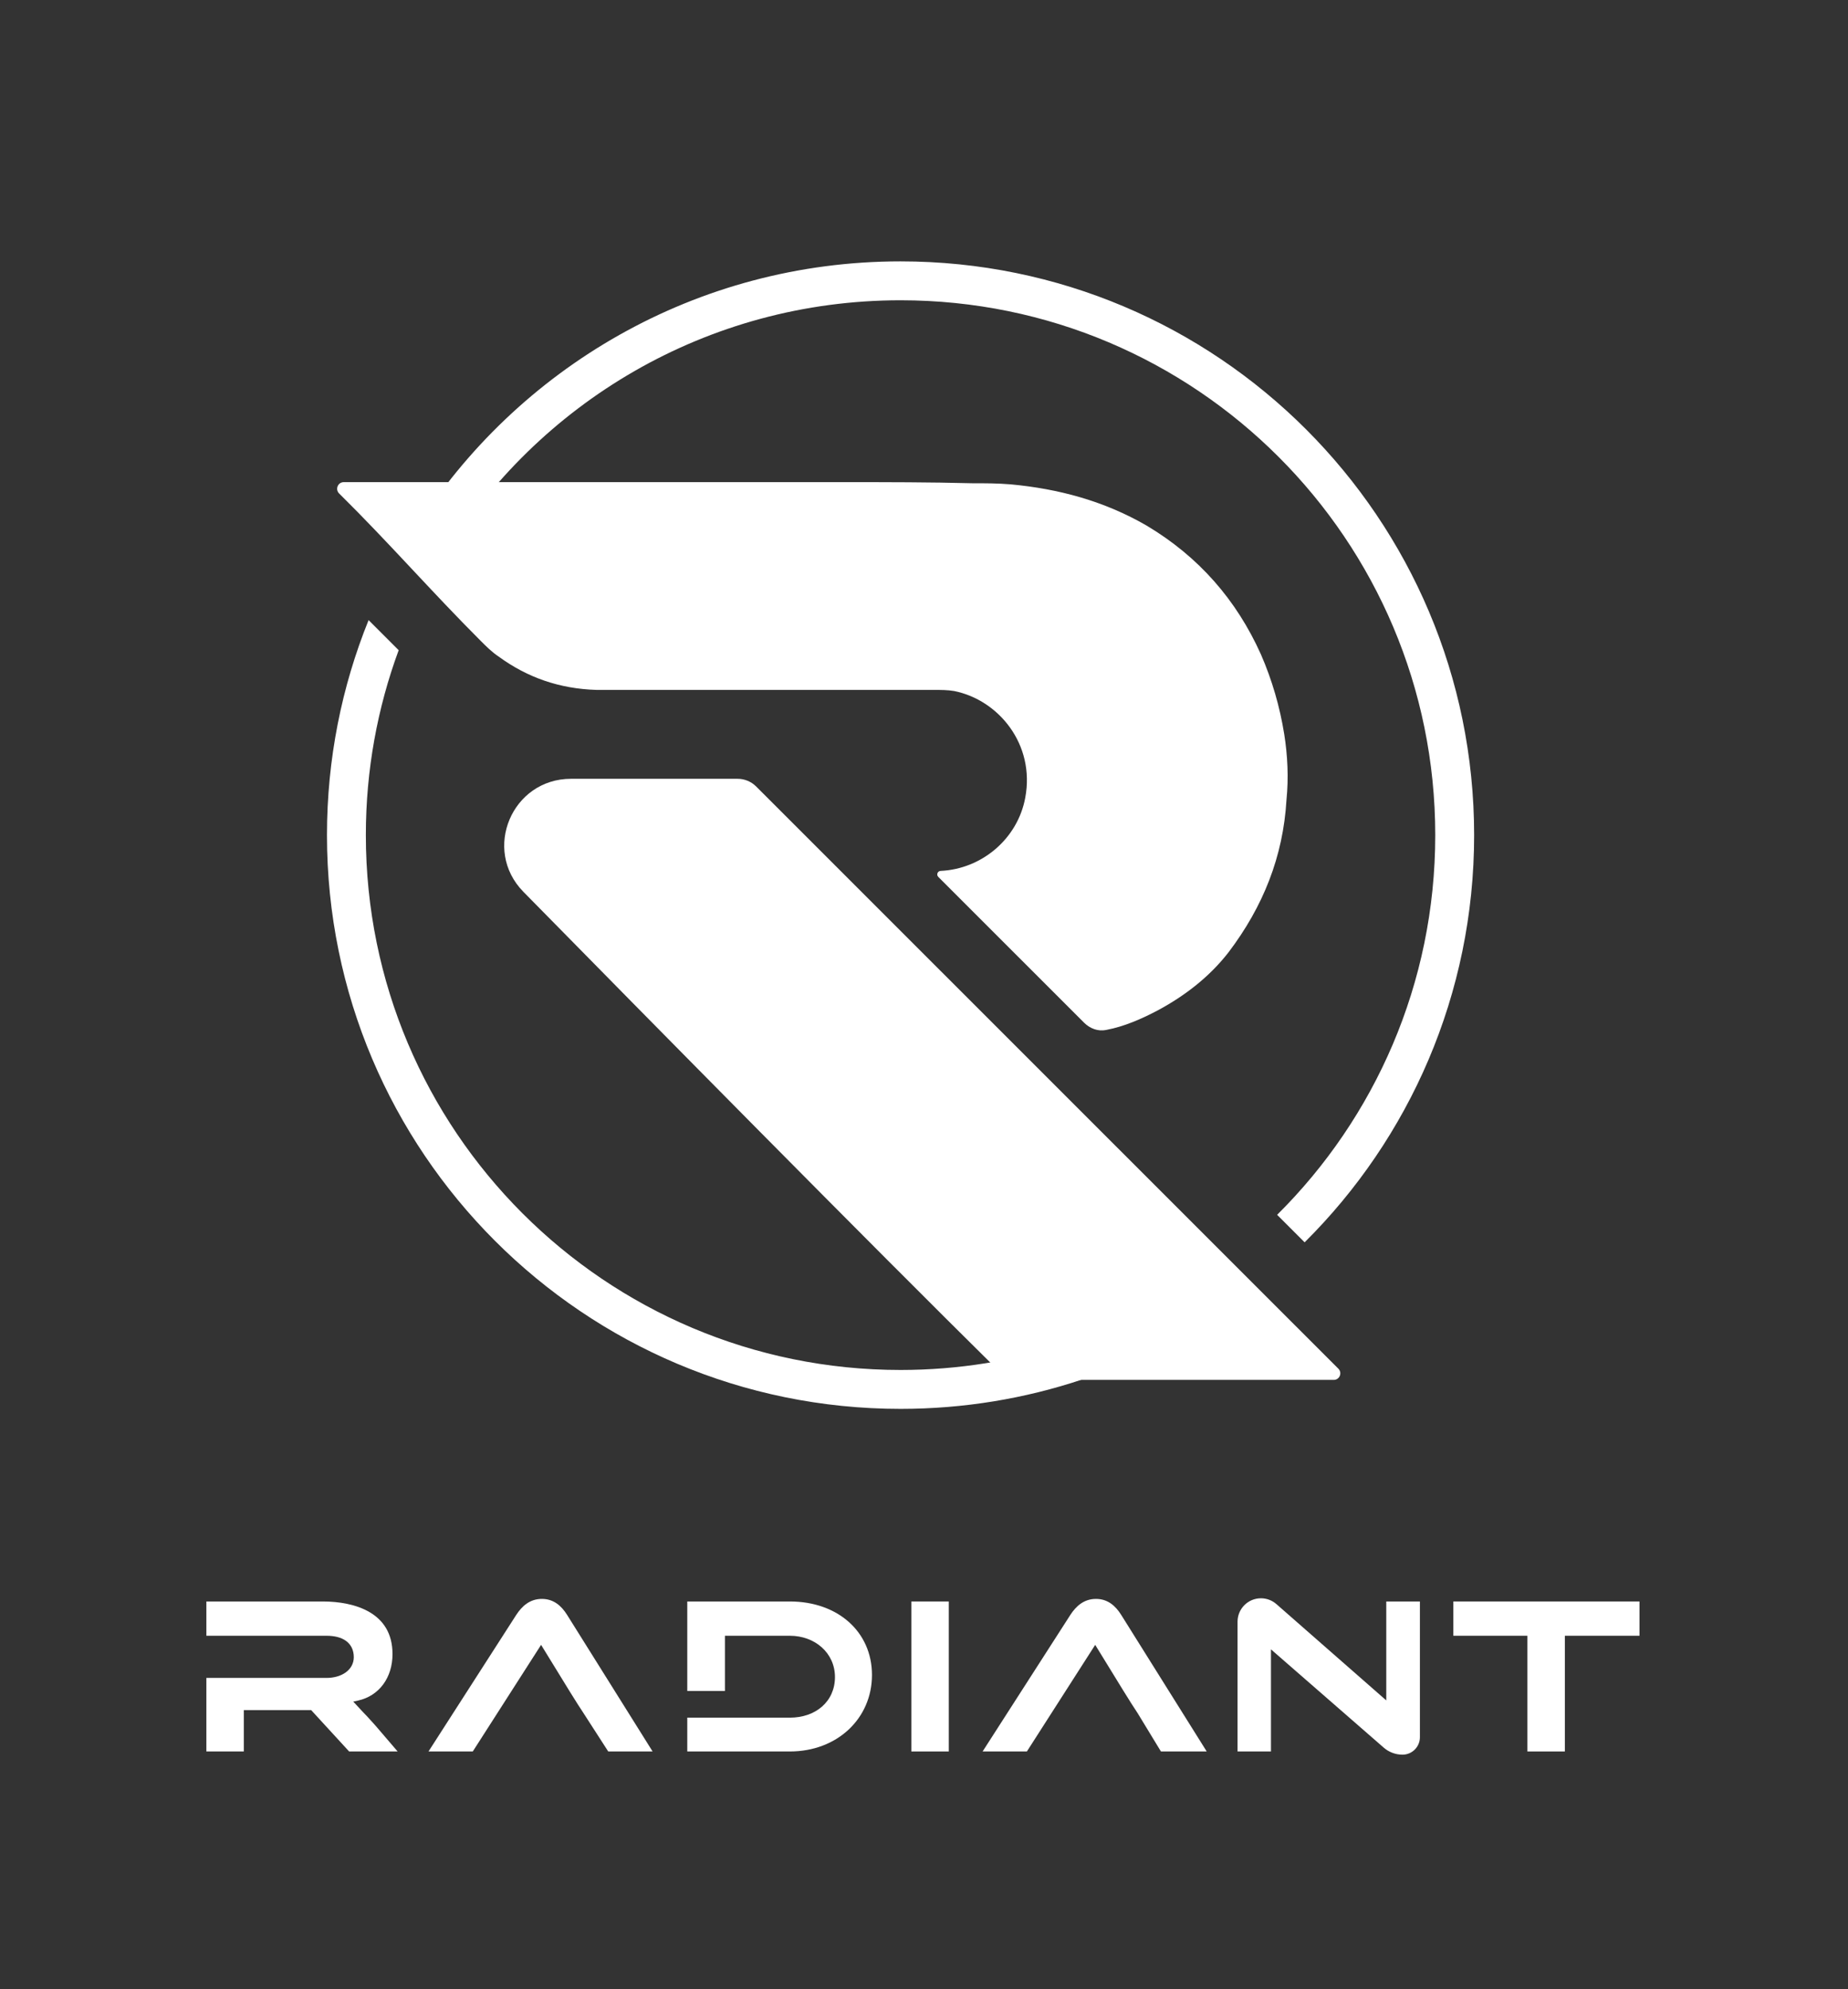 <svg width="197" height="212" viewBox="0 0 197 212" fill="none" xmlns="http://www.w3.org/2000/svg">
<rect x="0" y="0" width="197" height="212" fill="#333333" stroke="none"/>
<path d="M132.15 138.32C122.024 145.755 109.525 150.146 96 150.146C62.23 150.146 34.855 122.771 34.855 89.001C34.855 80.898 36.431 73.163 39.293 66.087L42.499 69.293C40.236 75.434 39 82.073 39 89.001C39 120.481 64.52 146.001 96 146.001C108.379 146.001 119.836 142.055 129.182 135.352L132.15 138.32Z" fill="white"/>
<path d="M139.075 132.398C150.235 121.32 157.145 105.968 157.145 89.001C157.145 55.231 129.77 27.855 96 27.855C74.214 27.855 55.09 39.249 44.259 56.403L47.271 59.414C57.272 42.978 75.354 32.001 96 32.001C127.48 32.001 153 57.521 153 89.001C153 104.823 146.553 119.139 136.144 129.467L139.075 132.398Z" fill="white"/>
<path d="M106.635 146.268C107.157 146.783 107.846 147.058 108.58 147.058H142.18C142.802 147.058 143.113 146.306 142.673 145.866L80.606 83.816C80.082 83.293 79.373 82.999 78.632 82.999H60.867C54.577 82.999 51.385 90.555 55.794 95.041C69.59 109.081 92.339 132.156 106.635 146.268Z" fill="white"/>
<path d="M90.099 51.383H36.643C36.014 51.383 35.704 52.151 36.152 52.592C41.395 57.759 46.01 63.069 51.261 68.315C51.853 68.907 52.446 69.499 53.157 69.973C56.237 72.223 59.674 73.407 63.584 73.525H99.578C100.289 73.525 101 73.525 101.711 73.644C106.45 74.591 110.361 79.327 109.294 85.011C108.492 89.362 104.698 92.606 100.269 92.815C99.943 92.83 99.794 93.225 100.025 93.456L115.571 108.997C116.187 109.613 117.062 109.943 117.914 109.765C117.924 109.762 117.935 109.76 117.944 109.758C119.84 109.403 121.736 108.574 123.514 107.627C126.358 106.087 128.964 104.074 130.979 101.469C134.652 96.615 136.785 91.286 137.141 85.248C137.378 82.879 137.259 80.511 136.904 78.261C136.43 75.301 135.6 72.459 134.415 69.736C131.808 63.934 127.78 59.316 122.21 56.001C117.707 53.396 112.849 52.093 107.754 51.62C106.332 51.501 105.029 51.501 103.607 51.501C99.104 51.383 94.601 51.383 90.099 51.383Z" fill="white"/>
<path d="M135.487 175.775L147.508 186.25C148.062 186.733 148.772 186.999 149.506 186.999C150.532 186.999 151.364 186.167 151.364 185.141V170.673H147.779V181.217L136.064 170.951C135.609 170.552 135.025 170.332 134.42 170.332C133.042 170.332 131.925 171.449 131.925 172.827V186.658H135.487V175.775Z" fill="white"/>
<path d="M57.681 175.296L50.399 186.658H45.678L55.026 172.113L55.027 172.112C55.631 171.183 56.466 170.399 57.766 170.399C59.002 170.399 59.835 171.114 60.457 172.108L69.568 186.658H64.838L62.205 182.575L62.203 182.572C61.84 182.039 61.294 181.161 60.824 180.406L60.812 180.388C60.766 180.313 60.72 180.239 60.675 180.168L60.675 180.167L57.681 175.296Z" fill="white"/>
<path d="M25.991 182.248V186.658H22V178.82H34.8C35.575 178.82 36.291 178.627 36.825 178.254C37.365 177.875 37.715 177.31 37.715 176.61C37.715 175.866 37.43 175.272 36.889 174.877C36.365 174.494 35.64 174.326 34.8 174.326H22L22 170.673H34.416C36.102 170.673 37.975 170.969 39.413 171.819C40.828 172.655 41.842 174.035 41.842 176.286C41.842 178.745 40.46 180.727 38.158 181.235L37.659 181.345L38.686 182.45C38.972 182.739 39.309 183.103 39.742 183.587L39.792 183.64L39.791 183.641C39.889 183.75 39.99 183.864 40.097 183.985L42.389 186.658H37.217L33.17 182.248H25.991Z" fill="white"/>
<path d="M73.265 174.326V180.211H77.279V174.326H84.196C86.879 174.326 89.008 176.165 89.008 178.728C89.008 180.019 88.5 181.11 87.631 181.874C86.766 182.635 85.563 183.055 84.196 183.055H77.279H73.265V186.658H84.196C89.267 186.658 92.954 183.128 92.954 178.504C92.954 173.919 89.329 170.673 84.196 170.673H73.265V174.326Z" fill="white"/>
<path d="M116.75 175.296L109.467 186.658H104.747L114.095 172.113L114.095 172.111C114.7 171.183 115.535 170.399 116.834 170.399C118.07 170.399 118.904 171.114 119.525 172.108L128.637 186.658H123.758L121.276 182.579L121.271 182.572C120.909 182.039 120.363 181.162 119.893 180.407L119.892 180.406L119.743 180.167L116.75 175.296Z" fill="white"/>
<path d="M162.825 174.326H154.929V170.673H174.773V174.326H166.816V186.658H162.825V174.326Z" fill="white"/>
<path d="M101.142 186.658V170.673H97.151V186.658H101.142Z" fill="white"/>
</svg>
